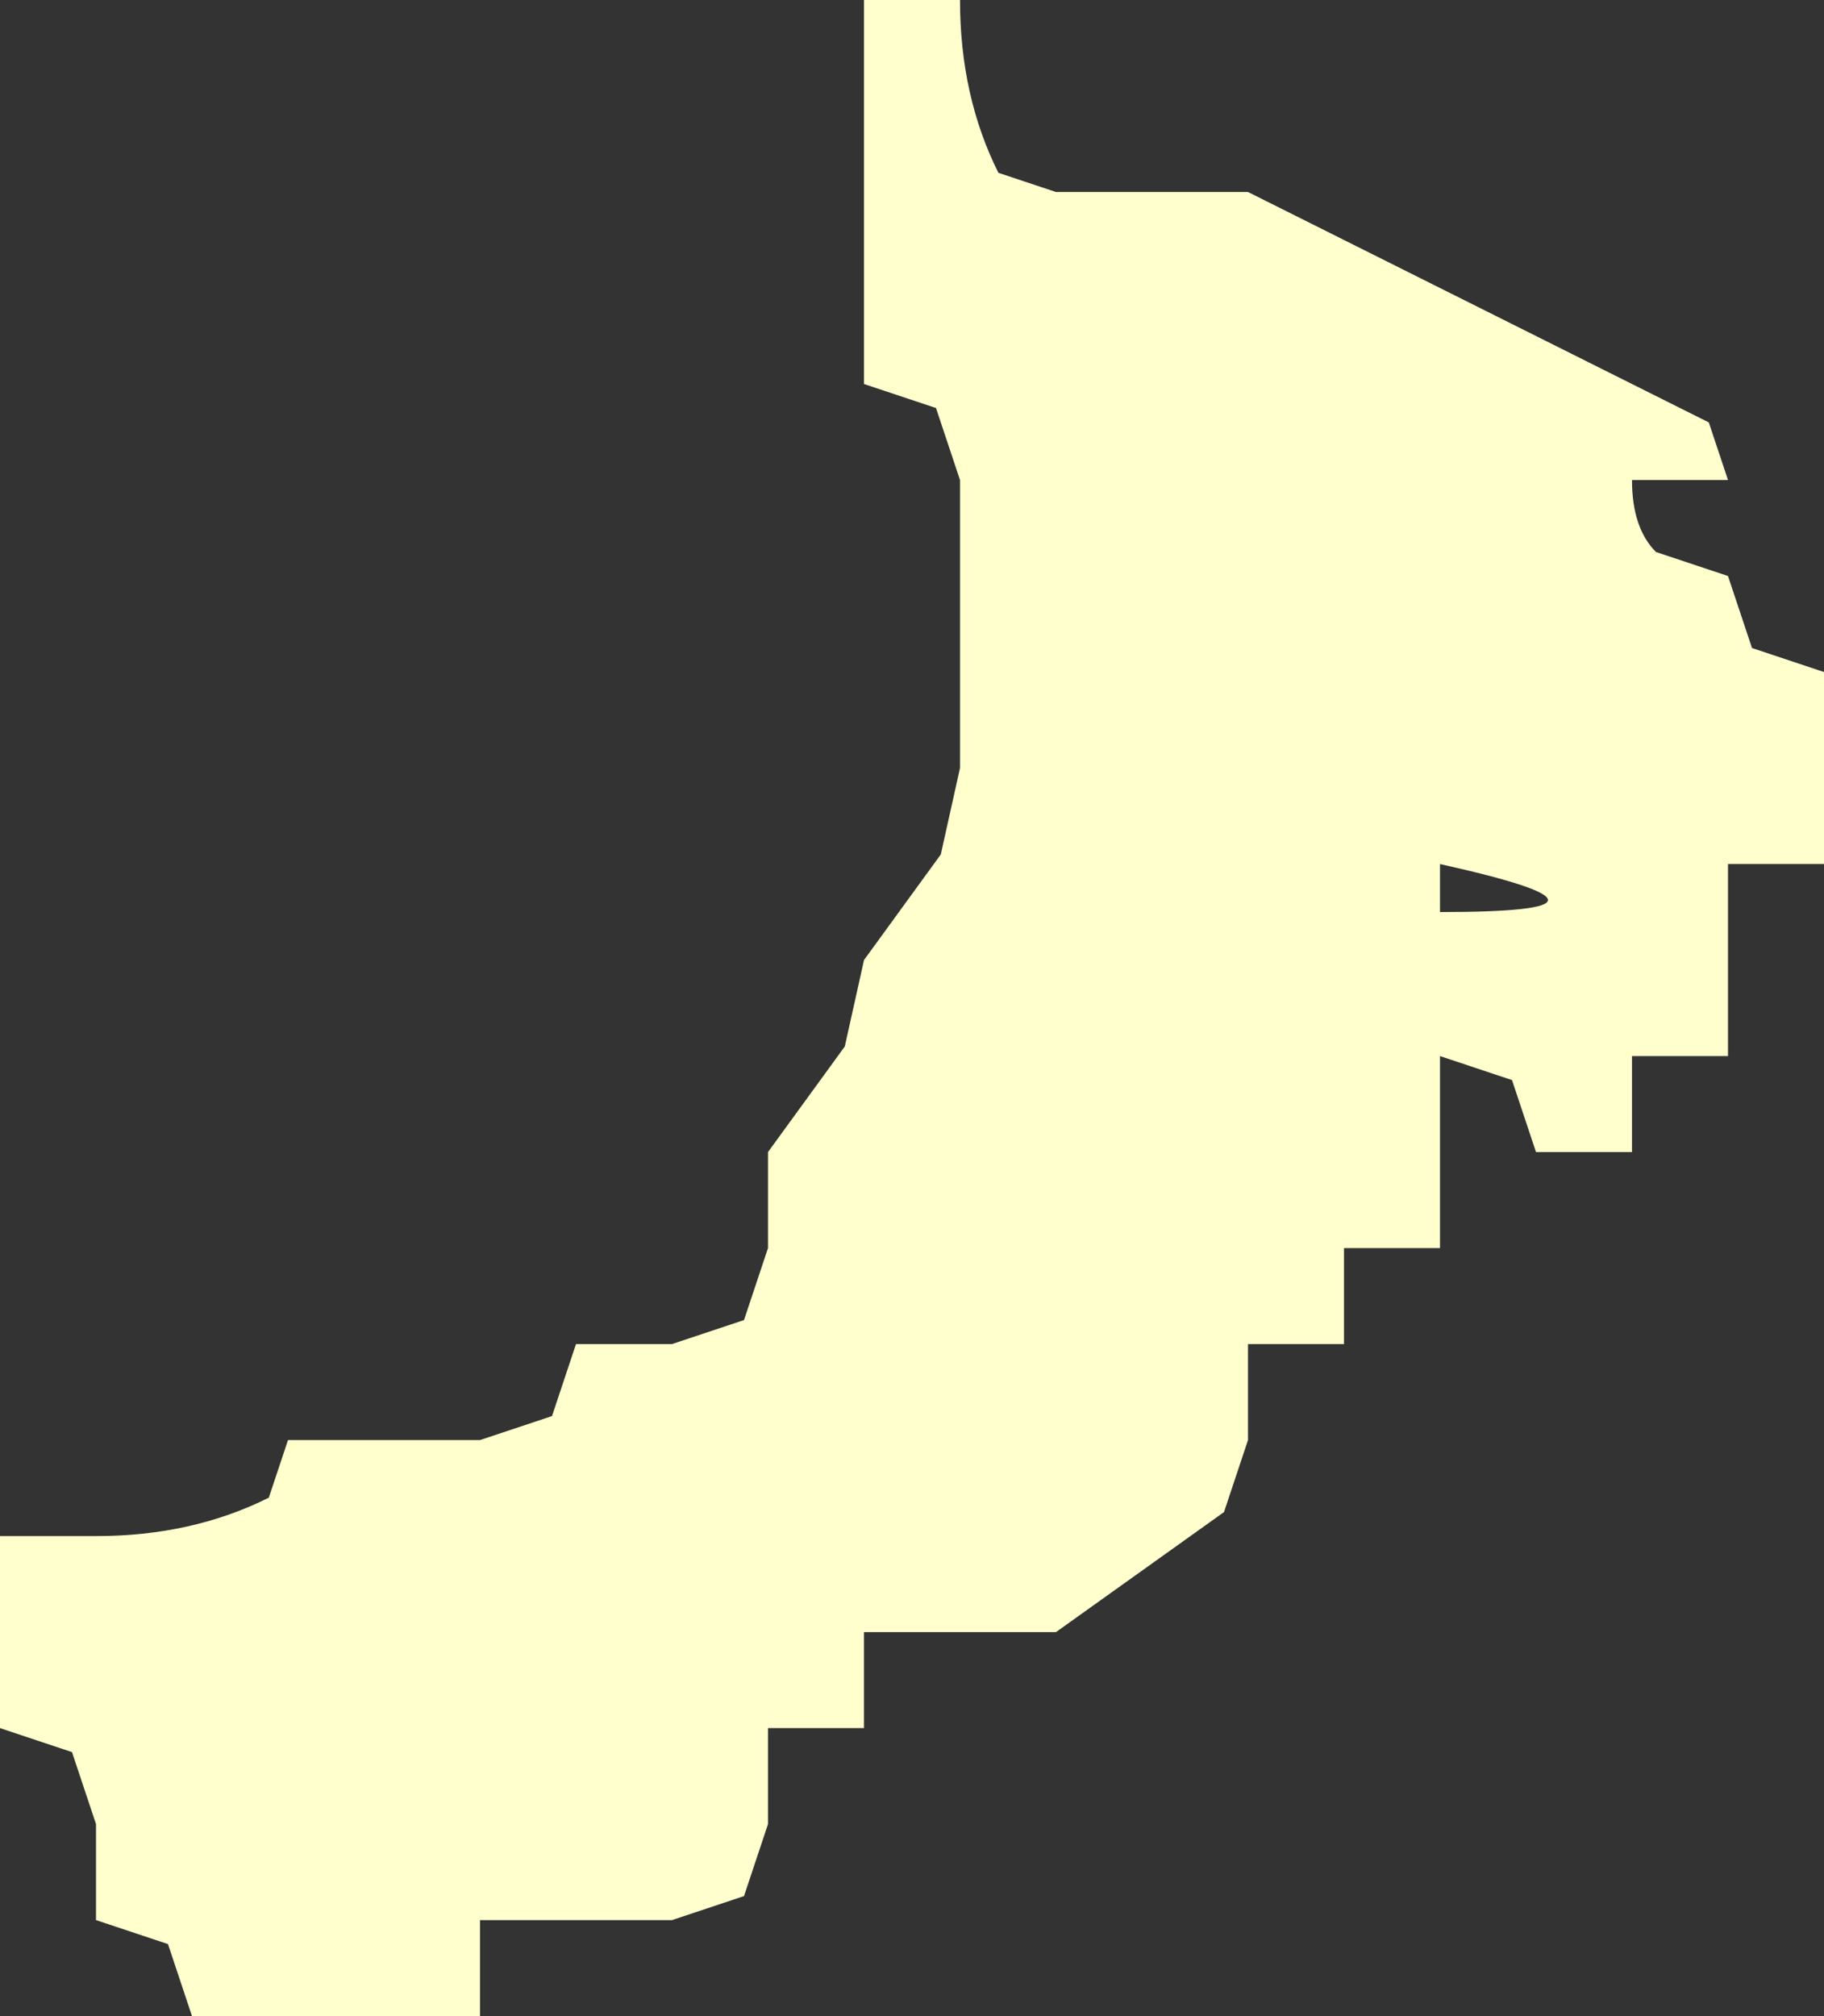 <?xml version="1.0" encoding="UTF-8" standalone="no"?>
<svg xmlns:xlink="http://www.w3.org/1999/xlink" height="21.0px" width="19.0px" xmlns="http://www.w3.org/2000/svg">
  <rect width="100%" height="100%" fill="#333333" stroke="none"/>
  <g transform="matrix(1.0, 0.0, 0.0, 1.0, 0.0, 0.0)">
    <path d="M15.0 9.0 L15.0 9.5 Q17.25 9.5 15.0 9.0 M17.0 5.0 Q17.0 5.5 17.25 5.75 L18.0 6.0 18.25 6.75 19.0 7.0 19.0 8.0 19.0 9.0 18.0 9.0 18.0 10.0 18.0 11.0 17.0 11.0 17.0 12.0 16.0 12.0 15.75 11.25 15.0 11.0 15.0 12.0 15.0 13.0 14.0 13.0 14.0 14.0 13.0 14.0 13.0 15.0 12.75 15.75 11.0 17.0 10.0 17.0 9.0 17.0 9.0 18.0 8.0 18.0 8.0 19.0 7.75 19.75 7.0 20.0 6.0 20.0 5.0 20.0 5.0 21.0 4.0 21.0 3.0 21.0 2.0 21.0 1.75 20.25 1.0 20.0 1.0 19.0 0.75 18.25 0.0 18.0 0.0 17.0 0.0 16.0 1.0 16.0 Q2.0 16.0 2.8 15.6 L3.0 15.0 4.0 15.0 5.0 15.0 5.75 14.75 6.0 14.0 7.0 14.0 7.75 13.75 8.0 13.0 8.0 12.0 8.8 10.9 9.0 10.0 9.8 8.9 10.0 8.0 10.0 7.0 10.0 6.0 10.0 5.0 9.75 4.25 9.0 4.0 9.0 3.0 9.0 2.0 9.0 1.0 9.0 0.0 10.0 0.0 Q10.0 1.0 10.4 1.8 L11.0 2.0 12.0 2.0 13.0 2.0 17.8 4.4 18.0 5.0 17.0 5.0" fill="#ffffce" fill-rule="evenodd" stroke="none"/>
  </g>
</svg>

